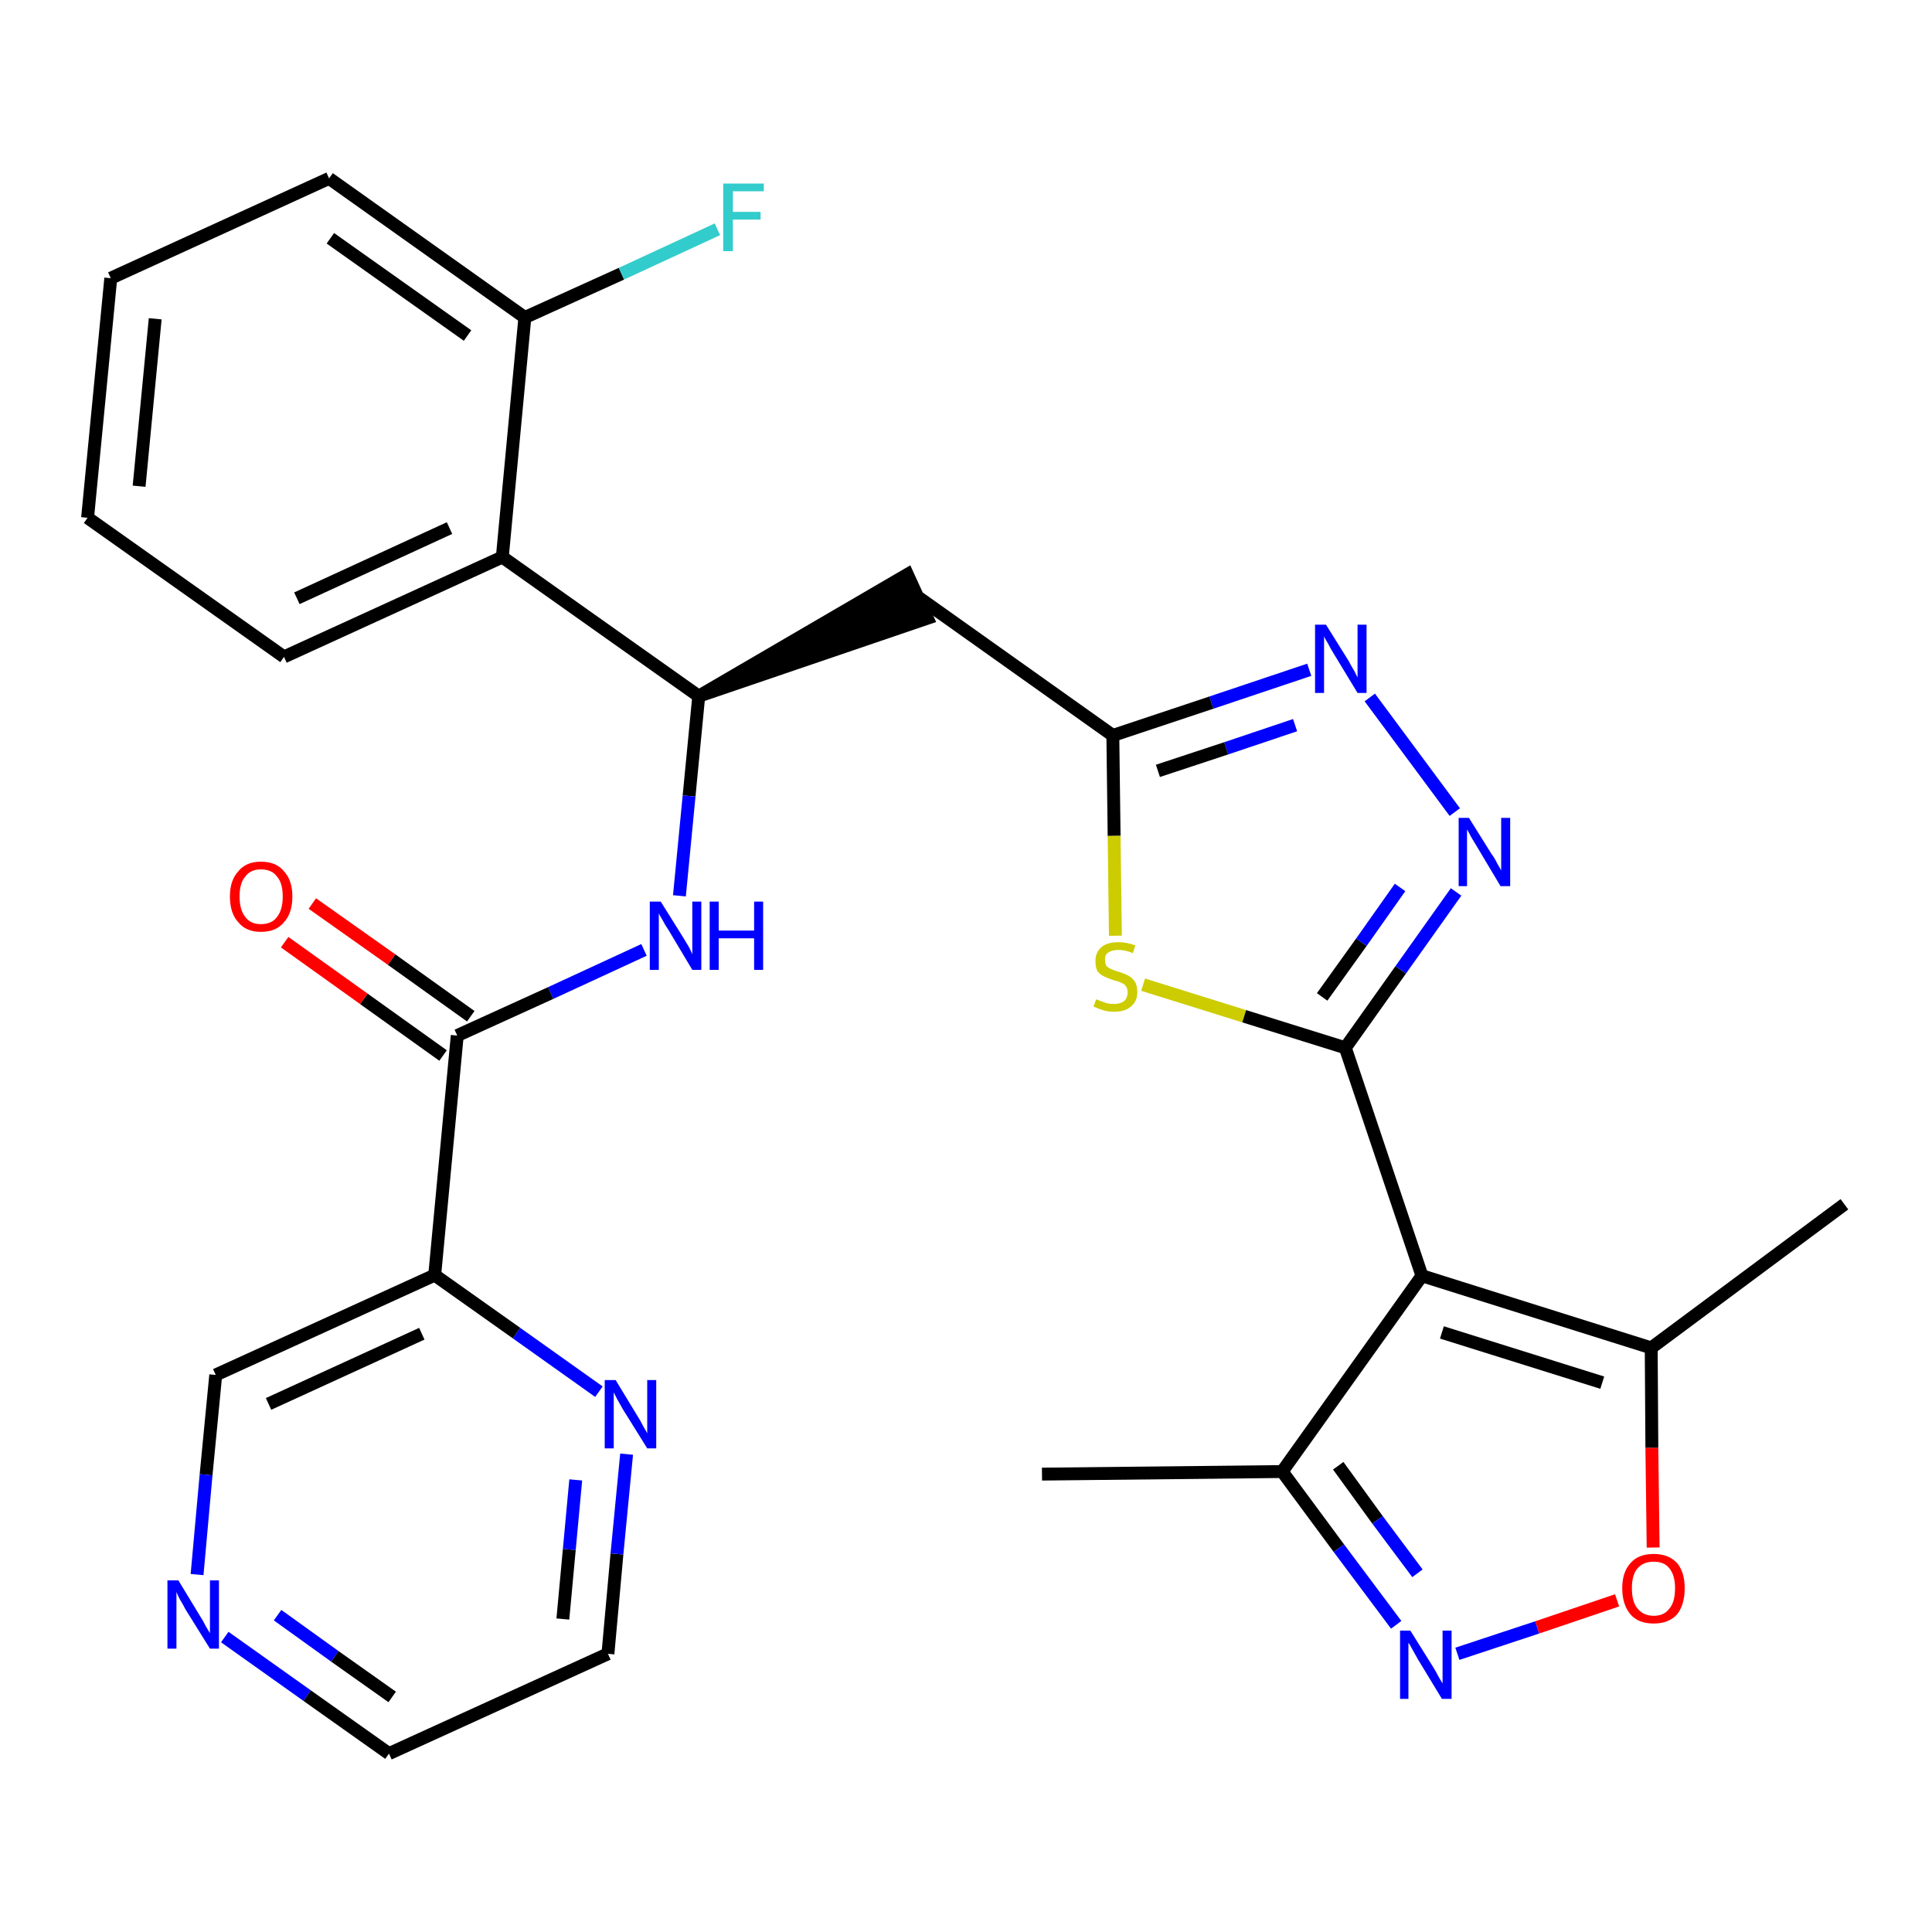<?xml version='1.0' encoding='iso-8859-1'?>
<svg version='1.1' baseProfile='full'
              xmlns='http://www.w3.org/2000/svg'
                      xmlns:rdkit='http://www.rdkit.org/xml'
                      xmlns:xlink='http://www.w3.org/1999/xlink'
                  xml:space='preserve'
width='300px' height='300px' viewBox='0 0 300 300'>
<!-- END OF HEADER -->
<path class='bond-0 atom-0 atom-1' d='M 161.8,228.9 L 199.1,228.5' style='fill:none;fill-rule:evenodd;stroke:#000000;stroke-width:2.0px;stroke-linecap:butt;stroke-linejoin:miter;stroke-opacity:1' />
<path class='bond-1 atom-1 atom-2' d='M 199.1,228.5 L 207.9,240.4' style='fill:none;fill-rule:evenodd;stroke:#000000;stroke-width:2.0px;stroke-linecap:butt;stroke-linejoin:miter;stroke-opacity:1' />
<path class='bond-1 atom-1 atom-2' d='M 207.9,240.4 L 216.8,252.3' style='fill:none;fill-rule:evenodd;stroke:#0000FF;stroke-width:2.0px;stroke-linecap:butt;stroke-linejoin:miter;stroke-opacity:1' />
<path class='bond-1 atom-1 atom-2' d='M 207.8,227.6 L 213.9,236.0' style='fill:none;fill-rule:evenodd;stroke:#000000;stroke-width:2.0px;stroke-linecap:butt;stroke-linejoin:miter;stroke-opacity:1' />
<path class='bond-1 atom-1 atom-2' d='M 213.9,236.0 L 220.1,244.3' style='fill:none;fill-rule:evenodd;stroke:#0000FF;stroke-width:2.0px;stroke-linecap:butt;stroke-linejoin:miter;stroke-opacity:1' />
<path class='bond-29 atom-6 atom-1' d='M 220.8,198.1 L 199.1,228.5' style='fill:none;fill-rule:evenodd;stroke:#000000;stroke-width:2.0px;stroke-linecap:butt;stroke-linejoin:miter;stroke-opacity:1' />
<path class='bond-2 atom-2 atom-3' d='M 226.3,256.8 L 238.7,252.7' style='fill:none;fill-rule:evenodd;stroke:#0000FF;stroke-width:2.0px;stroke-linecap:butt;stroke-linejoin:miter;stroke-opacity:1' />
<path class='bond-2 atom-2 atom-3' d='M 238.7,252.7 L 251.1,248.5' style='fill:none;fill-rule:evenodd;stroke:#FF0000;stroke-width:2.0px;stroke-linecap:butt;stroke-linejoin:miter;stroke-opacity:1' />
<path class='bond-3 atom-3 atom-4' d='M 256.7,240.3 L 256.5,224.8' style='fill:none;fill-rule:evenodd;stroke:#FF0000;stroke-width:2.0px;stroke-linecap:butt;stroke-linejoin:miter;stroke-opacity:1' />
<path class='bond-3 atom-3 atom-4' d='M 256.5,224.8 L 256.4,209.3' style='fill:none;fill-rule:evenodd;stroke:#000000;stroke-width:2.0px;stroke-linecap:butt;stroke-linejoin:miter;stroke-opacity:1' />
<path class='bond-4 atom-4 atom-5' d='M 256.4,209.3 L 286.4,187.0' style='fill:none;fill-rule:evenodd;stroke:#000000;stroke-width:2.0px;stroke-linecap:butt;stroke-linejoin:miter;stroke-opacity:1' />
<path class='bond-5 atom-4 atom-6' d='M 256.4,209.3 L 220.8,198.1' style='fill:none;fill-rule:evenodd;stroke:#000000;stroke-width:2.0px;stroke-linecap:butt;stroke-linejoin:miter;stroke-opacity:1' />
<path class='bond-5 atom-4 atom-6' d='M 248.8,214.7 L 223.9,206.9' style='fill:none;fill-rule:evenodd;stroke:#000000;stroke-width:2.0px;stroke-linecap:butt;stroke-linejoin:miter;stroke-opacity:1' />
<path class='bond-6 atom-6 atom-7' d='M 220.8,198.1 L 208.9,162.7' style='fill:none;fill-rule:evenodd;stroke:#000000;stroke-width:2.0px;stroke-linecap:butt;stroke-linejoin:miter;stroke-opacity:1' />
<path class='bond-7 atom-7 atom-8' d='M 208.9,162.7 L 217.5,150.6' style='fill:none;fill-rule:evenodd;stroke:#000000;stroke-width:2.0px;stroke-linecap:butt;stroke-linejoin:miter;stroke-opacity:1' />
<path class='bond-7 atom-7 atom-8' d='M 217.5,150.6 L 226.1,138.5' style='fill:none;fill-rule:evenodd;stroke:#0000FF;stroke-width:2.0px;stroke-linecap:butt;stroke-linejoin:miter;stroke-opacity:1' />
<path class='bond-7 atom-7 atom-8' d='M 205.3,154.8 L 211.4,146.3' style='fill:none;fill-rule:evenodd;stroke:#000000;stroke-width:2.0px;stroke-linecap:butt;stroke-linejoin:miter;stroke-opacity:1' />
<path class='bond-7 atom-7 atom-8' d='M 211.4,146.3 L 217.4,137.8' style='fill:none;fill-rule:evenodd;stroke:#0000FF;stroke-width:2.0px;stroke-linecap:butt;stroke-linejoin:miter;stroke-opacity:1' />
<path class='bond-30 atom-29 atom-7' d='M 177.5,152.9 L 193.2,157.8' style='fill:none;fill-rule:evenodd;stroke:#CCCC00;stroke-width:2.0px;stroke-linecap:butt;stroke-linejoin:miter;stroke-opacity:1' />
<path class='bond-30 atom-29 atom-7' d='M 193.2,157.8 L 208.9,162.7' style='fill:none;fill-rule:evenodd;stroke:#000000;stroke-width:2.0px;stroke-linecap:butt;stroke-linejoin:miter;stroke-opacity:1' />
<path class='bond-8 atom-8 atom-9' d='M 225.9,126.1 L 212.7,108.3' style='fill:none;fill-rule:evenodd;stroke:#0000FF;stroke-width:2.0px;stroke-linecap:butt;stroke-linejoin:miter;stroke-opacity:1' />
<path class='bond-9 atom-9 atom-10' d='M 203.3,104.0 L 188.1,109.1' style='fill:none;fill-rule:evenodd;stroke:#0000FF;stroke-width:2.0px;stroke-linecap:butt;stroke-linejoin:miter;stroke-opacity:1' />
<path class='bond-9 atom-9 atom-10' d='M 188.1,109.1 L 172.8,114.2' style='fill:none;fill-rule:evenodd;stroke:#000000;stroke-width:2.0px;stroke-linecap:butt;stroke-linejoin:miter;stroke-opacity:1' />
<path class='bond-9 atom-9 atom-10' d='M 201.1,112.6 L 190.4,116.2' style='fill:none;fill-rule:evenodd;stroke:#0000FF;stroke-width:2.0px;stroke-linecap:butt;stroke-linejoin:miter;stroke-opacity:1' />
<path class='bond-9 atom-9 atom-10' d='M 190.4,116.2 L 179.8,119.7' style='fill:none;fill-rule:evenodd;stroke:#000000;stroke-width:2.0px;stroke-linecap:butt;stroke-linejoin:miter;stroke-opacity:1' />
<path class='bond-10 atom-10 atom-11' d='M 172.8,114.2 L 142.4,92.6' style='fill:none;fill-rule:evenodd;stroke:#000000;stroke-width:2.0px;stroke-linecap:butt;stroke-linejoin:miter;stroke-opacity:1' />
<path class='bond-28 atom-10 atom-29' d='M 172.8,114.2 L 173.0,129.8' style='fill:none;fill-rule:evenodd;stroke:#000000;stroke-width:2.0px;stroke-linecap:butt;stroke-linejoin:miter;stroke-opacity:1' />
<path class='bond-28 atom-10 atom-29' d='M 173.0,129.8 L 173.2,145.3' style='fill:none;fill-rule:evenodd;stroke:#CCCC00;stroke-width:2.0px;stroke-linecap:butt;stroke-linejoin:miter;stroke-opacity:1' />
<path class='bond-11 atom-12 atom-11' d='M 108.5,108.1 L 144.0,96.0 L 140.9,89.2 Z' style='fill:#000000;fill-rule:evenodd;fill-opacity:1;stroke:#000000;stroke-width:2.0px;stroke-linecap:butt;stroke-linejoin:miter;stroke-opacity:1;' />
<path class='bond-12 atom-12 atom-13' d='M 108.5,108.1 L 107.0,123.6' style='fill:none;fill-rule:evenodd;stroke:#000000;stroke-width:2.0px;stroke-linecap:butt;stroke-linejoin:miter;stroke-opacity:1' />
<path class='bond-12 atom-12 atom-13' d='M 107.0,123.6 L 105.5,139.1' style='fill:none;fill-rule:evenodd;stroke:#0000FF;stroke-width:2.0px;stroke-linecap:butt;stroke-linejoin:miter;stroke-opacity:1' />
<path class='bond-21 atom-12 atom-22' d='M 108.5,108.1 L 78.0,86.5' style='fill:none;fill-rule:evenodd;stroke:#000000;stroke-width:2.0px;stroke-linecap:butt;stroke-linejoin:miter;stroke-opacity:1' />
<path class='bond-13 atom-13 atom-14' d='M 100.0,147.5 L 85.5,154.2' style='fill:none;fill-rule:evenodd;stroke:#0000FF;stroke-width:2.0px;stroke-linecap:butt;stroke-linejoin:miter;stroke-opacity:1' />
<path class='bond-13 atom-13 atom-14' d='M 85.5,154.2 L 71.0,160.8' style='fill:none;fill-rule:evenodd;stroke:#000000;stroke-width:2.0px;stroke-linecap:butt;stroke-linejoin:miter;stroke-opacity:1' />
<path class='bond-14 atom-14 atom-15' d='M 73.1,157.8 L 60.8,149.0' style='fill:none;fill-rule:evenodd;stroke:#000000;stroke-width:2.0px;stroke-linecap:butt;stroke-linejoin:miter;stroke-opacity:1' />
<path class='bond-14 atom-14 atom-15' d='M 60.8,149.0 L 48.5,140.3' style='fill:none;fill-rule:evenodd;stroke:#FF0000;stroke-width:2.0px;stroke-linecap:butt;stroke-linejoin:miter;stroke-opacity:1' />
<path class='bond-14 atom-14 atom-15' d='M 68.8,163.9 L 56.5,155.1' style='fill:none;fill-rule:evenodd;stroke:#000000;stroke-width:2.0px;stroke-linecap:butt;stroke-linejoin:miter;stroke-opacity:1' />
<path class='bond-14 atom-14 atom-15' d='M 56.5,155.1 L 44.2,146.3' style='fill:none;fill-rule:evenodd;stroke:#FF0000;stroke-width:2.0px;stroke-linecap:butt;stroke-linejoin:miter;stroke-opacity:1' />
<path class='bond-15 atom-14 atom-16' d='M 71.0,160.8 L 67.5,198.0' style='fill:none;fill-rule:evenodd;stroke:#000000;stroke-width:2.0px;stroke-linecap:butt;stroke-linejoin:miter;stroke-opacity:1' />
<path class='bond-16 atom-16 atom-17' d='M 67.5,198.0 L 33.5,213.5' style='fill:none;fill-rule:evenodd;stroke:#000000;stroke-width:2.0px;stroke-linecap:butt;stroke-linejoin:miter;stroke-opacity:1' />
<path class='bond-16 atom-16 atom-17' d='M 65.5,207.1 L 41.7,218.0' style='fill:none;fill-rule:evenodd;stroke:#000000;stroke-width:2.0px;stroke-linecap:butt;stroke-linejoin:miter;stroke-opacity:1' />
<path class='bond-31 atom-21 atom-16' d='M 93.0,216.1 L 80.2,207.0' style='fill:none;fill-rule:evenodd;stroke:#0000FF;stroke-width:2.0px;stroke-linecap:butt;stroke-linejoin:miter;stroke-opacity:1' />
<path class='bond-31 atom-21 atom-16' d='M 80.2,207.0 L 67.5,198.0' style='fill:none;fill-rule:evenodd;stroke:#000000;stroke-width:2.0px;stroke-linecap:butt;stroke-linejoin:miter;stroke-opacity:1' />
<path class='bond-17 atom-17 atom-18' d='M 33.5,213.5 L 32.0,229.0' style='fill:none;fill-rule:evenodd;stroke:#000000;stroke-width:2.0px;stroke-linecap:butt;stroke-linejoin:miter;stroke-opacity:1' />
<path class='bond-17 atom-17 atom-18' d='M 32.0,229.0 L 30.6,244.5' style='fill:none;fill-rule:evenodd;stroke:#0000FF;stroke-width:2.0px;stroke-linecap:butt;stroke-linejoin:miter;stroke-opacity:1' />
<path class='bond-18 atom-18 atom-19' d='M 34.9,254.2 L 47.7,263.3' style='fill:none;fill-rule:evenodd;stroke:#0000FF;stroke-width:2.0px;stroke-linecap:butt;stroke-linejoin:miter;stroke-opacity:1' />
<path class='bond-18 atom-18 atom-19' d='M 47.7,263.3 L 60.4,272.3' style='fill:none;fill-rule:evenodd;stroke:#000000;stroke-width:2.0px;stroke-linecap:butt;stroke-linejoin:miter;stroke-opacity:1' />
<path class='bond-18 atom-18 atom-19' d='M 43.1,250.8 L 52.0,257.2' style='fill:none;fill-rule:evenodd;stroke:#0000FF;stroke-width:2.0px;stroke-linecap:butt;stroke-linejoin:miter;stroke-opacity:1' />
<path class='bond-18 atom-18 atom-19' d='M 52.0,257.2 L 60.9,263.5' style='fill:none;fill-rule:evenodd;stroke:#000000;stroke-width:2.0px;stroke-linecap:butt;stroke-linejoin:miter;stroke-opacity:1' />
<path class='bond-19 atom-19 atom-20' d='M 60.4,272.3 L 94.4,256.8' style='fill:none;fill-rule:evenodd;stroke:#000000;stroke-width:2.0px;stroke-linecap:butt;stroke-linejoin:miter;stroke-opacity:1' />
<path class='bond-20 atom-20 atom-21' d='M 94.4,256.8 L 95.8,241.3' style='fill:none;fill-rule:evenodd;stroke:#000000;stroke-width:2.0px;stroke-linecap:butt;stroke-linejoin:miter;stroke-opacity:1' />
<path class='bond-20 atom-20 atom-21' d='M 95.8,241.3 L 97.3,225.8' style='fill:none;fill-rule:evenodd;stroke:#0000FF;stroke-width:2.0px;stroke-linecap:butt;stroke-linejoin:miter;stroke-opacity:1' />
<path class='bond-20 atom-20 atom-21' d='M 87.4,251.4 L 88.4,240.6' style='fill:none;fill-rule:evenodd;stroke:#000000;stroke-width:2.0px;stroke-linecap:butt;stroke-linejoin:miter;stroke-opacity:1' />
<path class='bond-20 atom-20 atom-21' d='M 88.4,240.6 L 89.4,229.8' style='fill:none;fill-rule:evenodd;stroke:#0000FF;stroke-width:2.0px;stroke-linecap:butt;stroke-linejoin:miter;stroke-opacity:1' />
<path class='bond-22 atom-22 atom-23' d='M 78.0,86.5 L 44.1,102.0' style='fill:none;fill-rule:evenodd;stroke:#000000;stroke-width:2.0px;stroke-linecap:butt;stroke-linejoin:miter;stroke-opacity:1' />
<path class='bond-22 atom-22 atom-23' d='M 69.8,82.0 L 46.1,92.9' style='fill:none;fill-rule:evenodd;stroke:#000000;stroke-width:2.0px;stroke-linecap:butt;stroke-linejoin:miter;stroke-opacity:1' />
<path class='bond-32 atom-27 atom-22' d='M 81.5,49.3 L 78.0,86.5' style='fill:none;fill-rule:evenodd;stroke:#000000;stroke-width:2.0px;stroke-linecap:butt;stroke-linejoin:miter;stroke-opacity:1' />
<path class='bond-23 atom-23 atom-24' d='M 44.1,102.0 L 13.6,80.4' style='fill:none;fill-rule:evenodd;stroke:#000000;stroke-width:2.0px;stroke-linecap:butt;stroke-linejoin:miter;stroke-opacity:1' />
<path class='bond-24 atom-24 atom-25' d='M 13.6,80.4 L 17.2,43.2' style='fill:none;fill-rule:evenodd;stroke:#000000;stroke-width:2.0px;stroke-linecap:butt;stroke-linejoin:miter;stroke-opacity:1' />
<path class='bond-24 atom-24 atom-25' d='M 21.6,75.5 L 24.1,49.5' style='fill:none;fill-rule:evenodd;stroke:#000000;stroke-width:2.0px;stroke-linecap:butt;stroke-linejoin:miter;stroke-opacity:1' />
<path class='bond-25 atom-25 atom-26' d='M 17.2,43.2 L 51.1,27.7' style='fill:none;fill-rule:evenodd;stroke:#000000;stroke-width:2.0px;stroke-linecap:butt;stroke-linejoin:miter;stroke-opacity:1' />
<path class='bond-26 atom-26 atom-27' d='M 51.1,27.7 L 81.5,49.3' style='fill:none;fill-rule:evenodd;stroke:#000000;stroke-width:2.0px;stroke-linecap:butt;stroke-linejoin:miter;stroke-opacity:1' />
<path class='bond-26 atom-26 atom-27' d='M 51.3,37.0 L 72.6,52.1' style='fill:none;fill-rule:evenodd;stroke:#000000;stroke-width:2.0px;stroke-linecap:butt;stroke-linejoin:miter;stroke-opacity:1' />
<path class='bond-27 atom-27 atom-28' d='M 81.5,49.3 L 96.5,42.5' style='fill:none;fill-rule:evenodd;stroke:#000000;stroke-width:2.0px;stroke-linecap:butt;stroke-linejoin:miter;stroke-opacity:1' />
<path class='bond-27 atom-27 atom-28' d='M 96.5,42.5 L 111.4,35.6' style='fill:none;fill-rule:evenodd;stroke:#33CCCC;stroke-width:2.0px;stroke-linecap:butt;stroke-linejoin:miter;stroke-opacity:1' />
<path  class='atom-2' d='M 219.0 253.2
L 222.5 258.8
Q 222.9 259.4, 223.4 260.4
Q 224.0 261.4, 224.0 261.4
L 224.0 253.2
L 225.4 253.2
L 225.4 263.8
L 223.9 263.8
L 220.2 257.7
Q 219.8 257.0, 219.3 256.1
Q 218.9 255.3, 218.7 255.1
L 218.7 263.8
L 217.4 263.8
L 217.4 253.2
L 219.0 253.2
' fill='#0000FF'/>
<path  class='atom-3' d='M 251.9 246.6
Q 251.9 244.1, 253.2 242.7
Q 254.4 241.3, 256.8 241.3
Q 259.1 241.3, 260.4 242.7
Q 261.6 244.1, 261.6 246.6
Q 261.6 249.2, 260.4 250.7
Q 259.1 252.1, 256.8 252.1
Q 254.4 252.1, 253.2 250.7
Q 251.9 249.2, 251.9 246.6
M 256.8 250.9
Q 258.4 250.9, 259.2 249.8
Q 260.1 248.8, 260.1 246.6
Q 260.1 244.6, 259.2 243.5
Q 258.4 242.5, 256.8 242.5
Q 255.2 242.5, 254.3 243.5
Q 253.4 244.5, 253.4 246.6
Q 253.4 248.8, 254.3 249.8
Q 255.2 250.9, 256.8 250.9
' fill='#FF0000'/>
<path  class='atom-8' d='M 228.1 127.0
L 231.6 132.6
Q 232.0 133.1, 232.5 134.1
Q 233.1 135.1, 233.1 135.2
L 233.1 127.0
L 234.5 127.0
L 234.5 137.6
L 233.0 137.6
L 229.3 131.4
Q 228.9 130.7, 228.4 129.9
Q 228.0 129.1, 227.8 128.8
L 227.8 137.6
L 226.5 137.6
L 226.5 127.0
L 228.1 127.0
' fill='#0000FF'/>
<path  class='atom-9' d='M 205.9 97.0
L 209.4 102.6
Q 209.7 103.2, 210.3 104.2
Q 210.8 105.2, 210.8 105.2
L 210.8 97.0
L 212.2 97.0
L 212.2 107.6
L 210.8 107.6
L 207.1 101.5
Q 206.6 100.7, 206.2 99.9
Q 205.7 99.1, 205.6 98.8
L 205.6 107.6
L 204.2 107.6
L 204.2 97.0
L 205.9 97.0
' fill='#0000FF'/>
<path  class='atom-13' d='M 102.6 140.0
L 106.1 145.6
Q 106.4 146.1, 107.0 147.1
Q 107.5 148.1, 107.5 148.2
L 107.5 140.0
L 108.9 140.0
L 108.9 150.6
L 107.5 150.6
L 103.8 144.4
Q 103.3 143.7, 102.9 142.9
Q 102.4 142.1, 102.3 141.8
L 102.3 150.6
L 100.9 150.6
L 100.9 140.0
L 102.6 140.0
' fill='#0000FF'/>
<path  class='atom-13' d='M 110.2 140.0
L 111.6 140.0
L 111.6 144.5
L 117.1 144.5
L 117.1 140.0
L 118.5 140.0
L 118.5 150.6
L 117.1 150.6
L 117.1 145.7
L 111.6 145.7
L 111.6 150.6
L 110.2 150.6
L 110.2 140.0
' fill='#0000FF'/>
<path  class='atom-15' d='M 35.7 139.2
Q 35.7 136.7, 37.0 135.3
Q 38.2 133.8, 40.5 133.8
Q 42.9 133.8, 44.1 135.3
Q 45.4 136.7, 45.4 139.2
Q 45.4 141.8, 44.1 143.2
Q 42.9 144.7, 40.5 144.7
Q 38.2 144.7, 37.0 143.2
Q 35.7 141.8, 35.7 139.2
M 40.5 143.5
Q 42.2 143.5, 43.0 142.4
Q 43.9 141.3, 43.9 139.2
Q 43.9 137.1, 43.0 136.1
Q 42.2 135.0, 40.5 135.0
Q 38.9 135.0, 38.1 136.1
Q 37.2 137.1, 37.2 139.2
Q 37.2 141.3, 38.1 142.4
Q 38.9 143.5, 40.5 143.5
' fill='#FF0000'/>
<path  class='atom-18' d='M 27.7 245.4
L 31.1 251.0
Q 31.5 251.6, 32.0 252.6
Q 32.6 253.6, 32.6 253.6
L 32.6 245.4
L 34.0 245.4
L 34.0 256.0
L 32.6 256.0
L 28.8 249.9
Q 28.4 249.1, 27.9 248.3
Q 27.5 247.5, 27.4 247.2
L 27.4 256.0
L 26.0 256.0
L 26.0 245.4
L 27.7 245.4
' fill='#0000FF'/>
<path  class='atom-21' d='M 95.6 214.3
L 99.0 219.9
Q 99.4 220.5, 99.9 221.5
Q 100.5 222.5, 100.5 222.6
L 100.5 214.3
L 101.9 214.3
L 101.9 224.9
L 100.5 224.9
L 96.7 218.8
Q 96.3 218.1, 95.8 217.2
Q 95.4 216.4, 95.3 216.2
L 95.3 224.9
L 93.9 224.9
L 93.9 214.3
L 95.6 214.3
' fill='#0000FF'/>
<path  class='atom-28' d='M 112.3 28.5
L 118.6 28.5
L 118.6 29.7
L 113.8 29.7
L 113.8 32.9
L 118.1 32.9
L 118.1 34.1
L 113.8 34.1
L 113.8 39.0
L 112.3 39.0
L 112.3 28.5
' fill='#33CCCC'/>
<path  class='atom-29' d='M 170.2 155.2
Q 170.4 155.2, 170.8 155.4
Q 171.3 155.6, 171.9 155.8
Q 172.4 155.9, 173.0 155.9
Q 174.0 155.9, 174.6 155.4
Q 175.1 154.9, 175.1 154.1
Q 175.1 153.5, 174.8 153.1
Q 174.6 152.8, 174.1 152.6
Q 173.7 152.4, 172.9 152.2
Q 172.0 151.9, 171.4 151.6
Q 170.8 151.3, 170.4 150.8
Q 170.1 150.2, 170.1 149.2
Q 170.1 147.9, 171.0 147.1
Q 171.9 146.3, 173.7 146.3
Q 174.9 146.3, 176.3 146.8
L 175.9 148.0
Q 174.7 147.5, 173.7 147.5
Q 172.7 147.5, 172.1 147.9
Q 171.5 148.3, 171.6 149.1
Q 171.6 149.6, 171.8 150.0
Q 172.1 150.3, 172.6 150.5
Q 173.0 150.7, 173.7 150.9
Q 174.7 151.2, 175.2 151.5
Q 175.8 151.8, 176.2 152.4
Q 176.6 153.0, 176.6 154.1
Q 176.6 155.5, 175.6 156.3
Q 174.7 157.1, 173.0 157.1
Q 172.1 157.1, 171.4 156.9
Q 170.7 156.7, 169.8 156.3
L 170.2 155.2
' fill='#CCCC00'/>
</svg>
